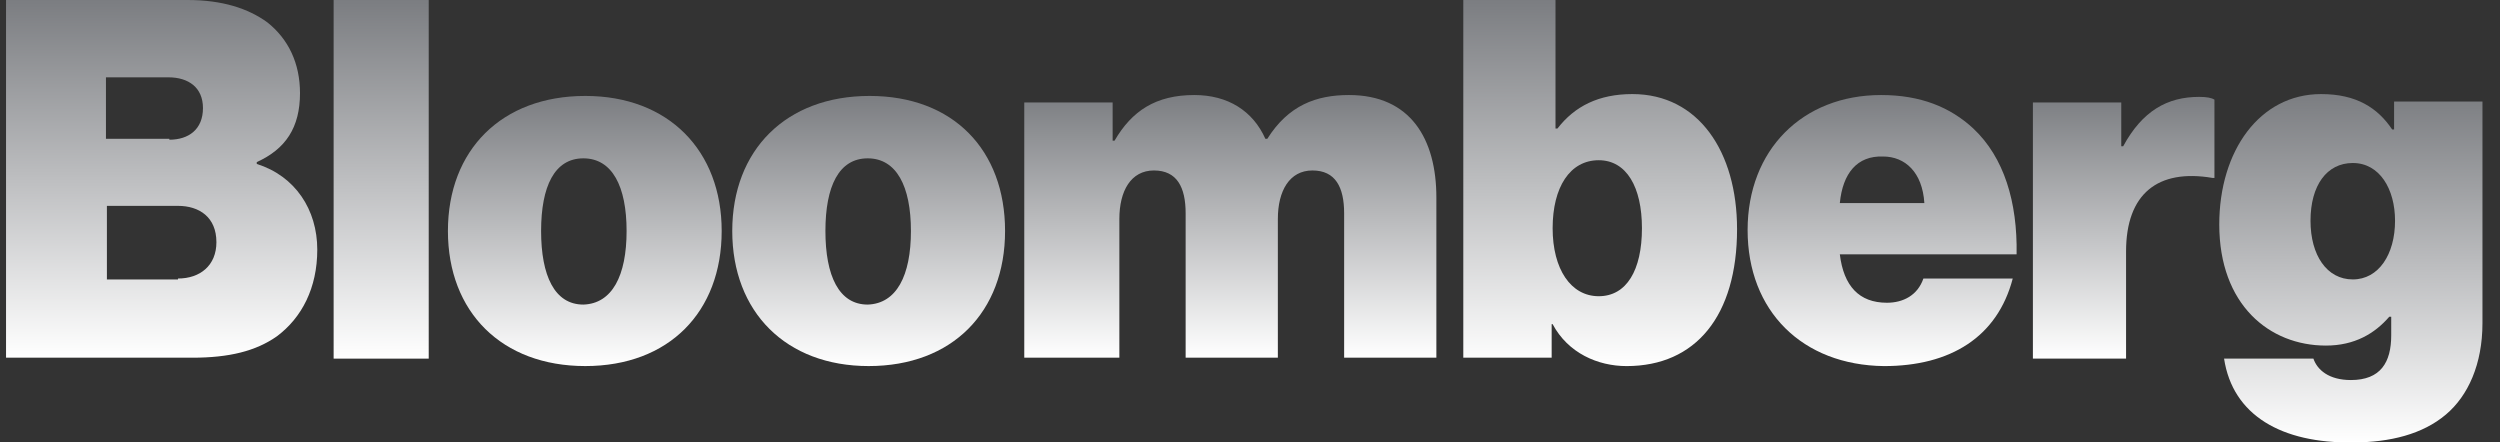 <svg width="113" height="20" viewBox="0 0 113 20" fill="none" xmlns="http://www.w3.org/2000/svg">
<rect x="0" y="0" width="113" height="20" fill="#333333" stroke="none"/>
<g clip-path="url(#clip0_6423_167417)">
<path d="M0.273 0H8.48C10.043 0 11.215 0.379 12.083 1.01C13.039 1.768 13.56 2.863 13.56 4.21C13.56 5.768 12.908 6.737 11.606 7.326V7.41C13.342 7.957 14.341 9.473 14.341 11.284C14.341 13.01 13.646 14.357 12.518 15.199C11.562 15.873 10.347 16.168 8.697 16.168H0.273V0ZM7.655 6.315C8.523 6.315 9.174 5.852 9.174 4.884C9.174 3.958 8.523 3.495 7.611 3.495H4.789V6.273H7.655V6.315ZM8.045 12.589C9.044 12.589 9.782 11.999 9.782 10.947C9.782 9.81 9.001 9.305 8.045 9.305H4.832V12.631H8.045V12.589Z" fill="url(#paint0_linear_6423_167417)"/>
<path d="M15.08 0H19.378V16.21H15.08V0Z" fill="url(#paint1_linear_6423_167417)"/>
<path d="M20.246 10.441C20.246 6.778 22.678 4.336 26.455 4.336C30.232 4.336 32.62 6.82 32.62 10.441C32.62 14.104 30.232 16.546 26.455 16.546C22.678 16.546 20.246 14.104 20.246 10.441ZM28.322 10.441C28.322 8.42 27.671 7.157 26.368 7.157C25.066 7.157 24.458 8.42 24.458 10.441C24.458 12.462 25.066 13.767 26.368 13.767C27.671 13.725 28.322 12.462 28.322 10.441Z" fill="url(#paint2_linear_6423_167417)"/>
<path d="M33.098 10.441C33.098 6.778 35.529 4.336 39.306 4.336C43.084 4.336 45.429 6.778 45.429 10.441C45.429 14.104 43.041 16.546 39.263 16.546C35.529 16.546 33.098 14.104 33.098 10.441ZM41.174 10.441C41.174 8.42 40.522 7.157 39.22 7.157C37.917 7.157 37.309 8.42 37.309 10.441C37.309 12.462 37.917 13.767 39.22 13.767C40.522 13.725 41.174 12.462 41.174 10.441Z" fill="url(#paint3_linear_6423_167417)"/>
<path d="M46.297 4.632H50.291V6.358H50.378C51.16 5.011 52.245 4.295 53.982 4.295C55.502 4.295 56.631 5.011 57.195 6.274H57.282C58.237 4.758 59.496 4.295 60.972 4.295C63.751 4.295 64.924 6.274 64.924 8.926V16.168H60.755V9.642C60.755 8.463 60.365 7.705 59.322 7.705C58.281 7.705 57.759 8.632 57.759 9.895V16.168H53.591V9.642C53.591 8.463 53.2 7.705 52.158 7.705C51.116 7.705 50.595 8.632 50.595 9.895V16.168H46.297V4.632Z" fill="url(#paint4_linear_6423_167417)"/>
<path d="M70.179 14.652H70.135V16.168H66.141V0H70.309V5.81H70.396C71.177 4.8 72.263 4.252 73.782 4.252C76.778 4.252 78.515 6.863 78.515 10.357C78.515 14.273 76.648 16.547 73.522 16.547C72.219 16.547 70.873 15.957 70.179 14.652ZM74.216 10.315C74.216 8.463 73.522 7.242 72.263 7.242C70.96 7.242 70.179 8.463 70.179 10.315C70.179 12.168 71.004 13.389 72.263 13.389C73.522 13.389 74.216 12.21 74.216 10.315Z" fill="url(#paint5_linear_6423_167417)"/>
<path d="M78.992 10.4C78.992 6.779 81.467 4.295 85.027 4.295C86.808 4.295 88.154 4.842 89.196 5.811C90.585 7.116 91.193 9.137 91.15 11.495H83.16C83.334 12.926 84.029 13.684 85.288 13.684C86.026 13.684 86.677 13.347 86.938 12.589H90.976C90.281 15.242 88.154 16.547 85.158 16.547C81.467 16.505 78.992 14.063 78.992 10.4ZM83.16 9.179H86.981C86.894 7.789 86.113 7.074 85.114 7.074C83.942 7.032 83.291 7.832 83.16 9.179Z" fill="url(#paint6_linear_6423_167417)"/>
<path d="M95.881 6.61H95.968C96.837 5.01 97.965 4.379 99.398 4.379C99.746 4.379 99.963 4.421 100.093 4.505V8.042H100.006C97.531 7.621 96.098 8.758 96.098 11.368V16.21H91.887V4.632H95.881V6.61Z" fill="url(#paint7_linear_6423_167417)"/>
<path d="M100.528 16.209H104.566C104.739 16.715 105.26 17.178 106.259 17.178C107.605 17.178 108.083 16.378 108.083 15.157V14.315H107.996C107.344 15.072 106.433 15.62 105.13 15.62C102.568 15.62 100.311 13.767 100.311 10.146C100.311 6.82 102.134 4.252 104.913 4.252C106.519 4.252 107.475 4.883 108.126 5.852H108.213V4.589H112.207V14.609C112.207 16.462 111.556 17.893 110.557 18.735C109.515 19.62 108.039 19.998 106.346 19.998C103.133 20.041 100.918 18.777 100.528 16.209ZM108.256 9.978C108.256 8.546 107.561 7.368 106.346 7.368C105.173 7.368 104.435 8.378 104.435 9.978C104.435 11.536 105.173 12.63 106.346 12.63C107.518 12.63 108.256 11.494 108.256 9.978Z" fill="url(#paint8_linear_6423_167417)"/>
</g>
<defs>
<linearGradient id="paint0_linear_6423_167417" x1="7.307" y1="0" x2="7.307" y2="16.168" gradientUnits="userSpaceOnUse">
<stop stop-color="#7B7D81"/>
<stop offset="1" stop-color="white"/>
</linearGradient>
<linearGradient id="paint1_linear_6423_167417" x1="17.229" y1="0" x2="17.229" y2="16.21" gradientUnits="userSpaceOnUse">
<stop stop-color="#7B7D81"/>
<stop offset="1" stop-color="white"/>
</linearGradient>
<linearGradient id="paint2_linear_6423_167417" x1="26.433" y1="4.336" x2="26.433" y2="16.546" gradientUnits="userSpaceOnUse">
<stop stop-color="#7B7D81"/>
<stop offset="1" stop-color="white"/>
</linearGradient>
<linearGradient id="paint3_linear_6423_167417" x1="39.263" y1="4.336" x2="39.263" y2="16.546" gradientUnits="userSpaceOnUse">
<stop stop-color="#7B7D81"/>
<stop offset="1" stop-color="white"/>
</linearGradient>
<linearGradient id="paint4_linear_6423_167417" x1="55.61" y1="4.295" x2="55.61" y2="16.168" gradientUnits="userSpaceOnUse">
<stop stop-color="#7B7D81"/>
<stop offset="1" stop-color="white"/>
</linearGradient>
<linearGradient id="paint5_linear_6423_167417" x1="72.328" y1="0" x2="72.328" y2="16.547" gradientUnits="userSpaceOnUse">
<stop stop-color="#7B7D81"/>
<stop offset="1" stop-color="white"/>
</linearGradient>
<linearGradient id="paint6_linear_6423_167417" x1="85.072" y1="4.295" x2="85.072" y2="16.547" gradientUnits="userSpaceOnUse">
<stop stop-color="#7B7D81"/>
<stop offset="1" stop-color="white"/>
</linearGradient>
<linearGradient id="paint7_linear_6423_167417" x1="95.99" y1="4.379" x2="95.99" y2="16.21" gradientUnits="userSpaceOnUse">
<stop stop-color="#7B7D81"/>
<stop offset="1" stop-color="white"/>
</linearGradient>
<linearGradient id="paint8_linear_6423_167417" x1="106.259" y1="4.252" x2="106.259" y2="20" gradientUnits="userSpaceOnUse">
<stop stop-color="#7B7D81"/>
<stop offset="1" stop-color="white"/>
</linearGradient>
<clipPath id="clip0_6423_167417">
<rect width="112" height="20" fill="white" transform="translate(0.25)"/>
</clipPath>
</defs>
</svg>

